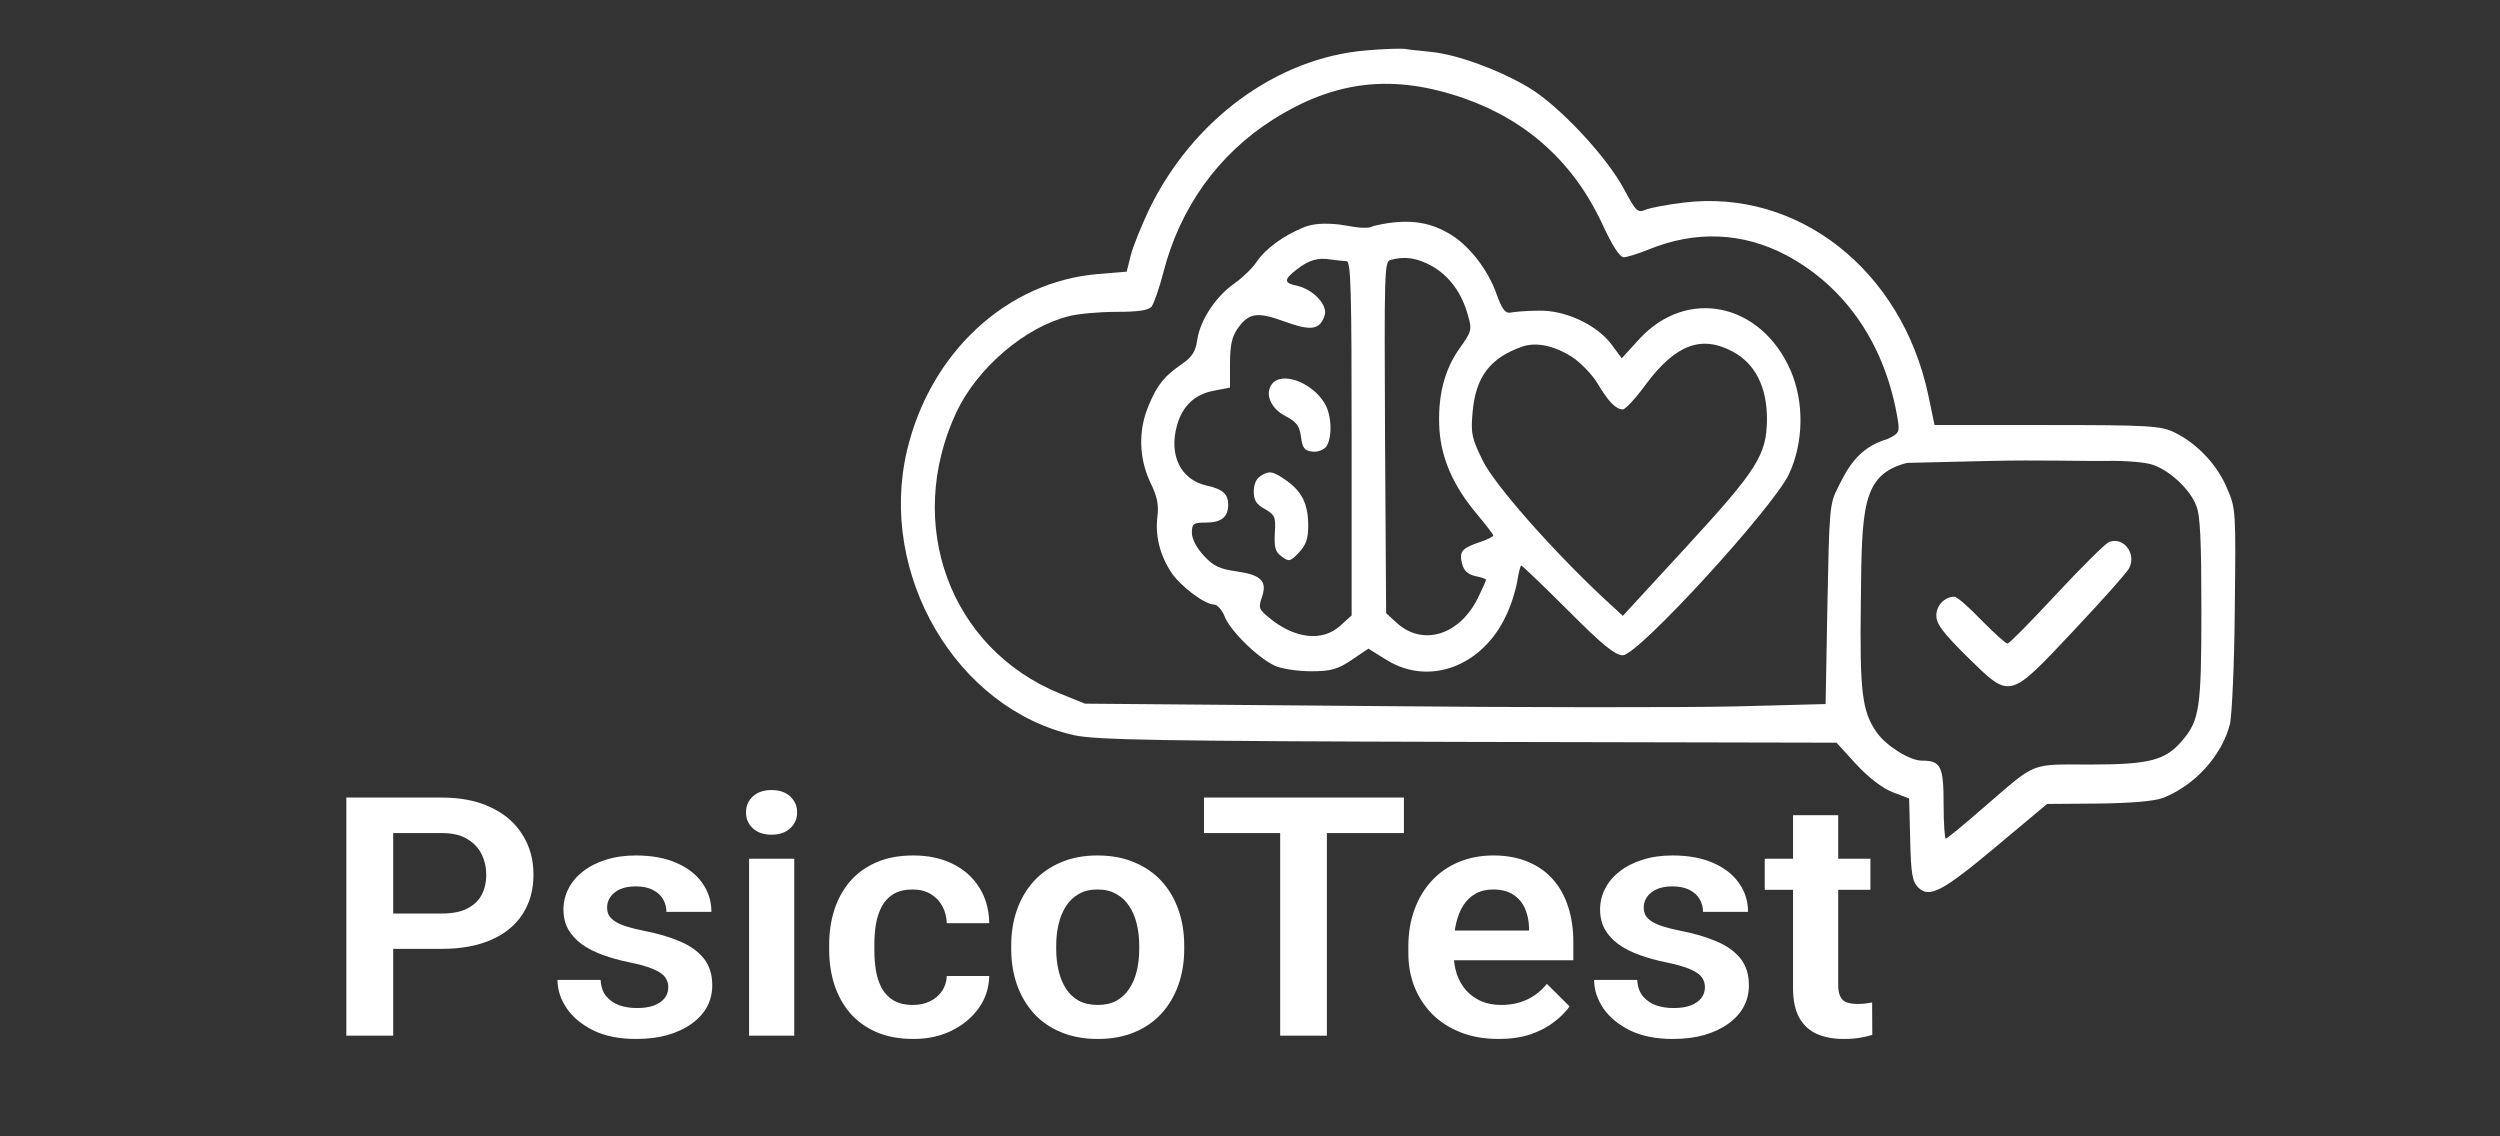 <svg width="231" height="105" viewBox="0 0 231 105" fill="none" xmlns="http://www.w3.org/2000/svg">
<rect x="0" y="0" width="231" height="105" fill="#333333" stroke="none"/>
<path d="M126.248 4.657C117.962 5.342 110.178 11.076 106.153 19.405C105.448 20.919 104.677 22.794 104.475 23.624L104.106 25.102L101.49 25.318C93.035 26.003 85.957 32.566 83.81 41.617C81.093 53.083 88.406 65.523 99.275 67.939C101.288 68.371 107.226 68.48 135.675 68.552L169.692 68.624L171.537 70.643C172.678 71.869 173.953 72.843 174.892 73.203L176.402 73.78L176.502 77.566C176.57 80.775 176.704 81.46 177.241 82.001C178.28 83.011 179.455 82.398 184.453 78.215L189.15 74.285L193.847 74.249C196.9 74.213 198.979 74.032 199.818 73.744C202.804 72.59 205.32 69.814 206.058 66.857C206.226 66.064 206.461 61.268 206.494 56.22C206.595 47.206 206.595 46.989 205.79 45.15C204.917 42.987 203.005 40.968 200.925 39.958C199.684 39.345 198.61 39.273 189.15 39.273H178.75L178.18 36.532C175.731 24.958 166.136 17.422 155.569 18.72C154.093 18.9 152.549 19.189 152.08 19.369C151.308 19.693 151.174 19.549 150.067 17.494C148.49 14.501 144.062 9.778 141.311 8.119C138.526 6.46 134.702 5.054 132.286 4.802C131.28 4.693 130.139 4.585 129.77 4.513C129.401 4.477 127.825 4.513 126.248 4.657ZM135.306 9.092C141.143 11.148 145.471 15.078 148.087 20.775C148.993 22.722 149.664 23.768 150.033 23.768C150.335 23.768 151.375 23.443 152.348 23.047C156.676 21.28 161.037 21.46 165.063 23.588C170.598 26.544 174.255 31.953 175.362 38.84C175.53 39.922 175.462 40.066 174.389 40.571C171.616 41.369 170.632 43.419 169.759 45.186C169.055 46.556 169.021 47.278 168.854 55.859L168.686 65.054L160.467 65.27C155.938 65.379 140.539 65.379 126.248 65.234L100.248 65.018L97.933 64.081C87.769 59.934 83.541 48.431 88.372 38.083C90.318 33.972 94.713 30.222 98.772 29.213C99.577 28.996 101.557 28.816 103.133 28.816C105.213 28.816 106.153 28.672 106.421 28.311C106.622 28.023 107.126 26.616 107.495 25.174C109.038 19.153 112.594 14.213 117.693 11.004C123.43 7.398 128.797 6.821 135.306 9.092ZM198.812 42.915C200.389 43.383 202.368 45.186 202.938 46.737C203.307 47.602 203.408 50.09 203.408 56.4C203.408 65.487 203.24 66.532 201.63 68.444C200.087 70.246 198.644 70.643 193.176 70.643C187.439 70.643 188.278 70.319 183.212 74.681C181.434 76.232 179.891 77.494 179.79 77.494C179.69 77.494 179.589 76.052 179.589 74.249C179.589 70.787 179.32 70.282 177.576 70.282C176.469 70.282 174.322 68.948 173.416 67.686C172.041 65.739 171.839 63.9 171.94 55.679C172.041 46.953 171.984 43.852 176.211 42.77L183.927 42.59C188.188 42.482 193.109 42.626 194.685 42.59C196.262 42.554 198.107 42.698 198.812 42.915Z" fill="white"/>
<path d="M120.496 20.992C118.617 21.749 116.94 22.975 116.135 24.165C115.732 24.778 114.826 25.643 114.122 26.148C112.411 27.302 110.901 29.537 110.633 31.376C110.465 32.53 110.13 32.999 109.19 33.648C107.58 34.766 106.943 35.523 106.137 37.47C105.165 39.742 105.232 42.302 106.272 44.537C106.943 45.908 107.077 46.629 106.943 47.746C106.741 49.477 107.144 51.208 108.184 52.831C109.023 54.129 111.304 55.859 112.176 55.859C112.478 55.859 112.914 56.364 113.149 56.941C113.652 58.275 116.235 60.799 117.812 61.521C118.45 61.809 119.959 62.025 121.167 62.025C122.945 62.025 123.616 61.845 124.891 60.98L126.434 59.934L128.178 61.016C132.104 63.396 136.968 61.557 139.149 56.905C139.618 55.968 140.054 54.525 140.189 53.732C140.323 52.903 140.49 52.254 140.558 52.254C140.658 52.254 142.604 54.129 144.885 56.4C148.072 59.609 149.246 60.547 149.951 60.547C151.36 60.547 163.873 46.881 165.316 43.78C166.658 40.859 166.725 37.182 165.45 34.225C162.699 27.951 155.855 26.545 151.461 31.34L149.85 33.107L148.945 31.881C147.569 30.006 144.617 28.636 142.168 28.708C141.061 28.708 139.887 28.816 139.551 28.888C139.081 28.96 138.78 28.564 138.276 27.158C137.471 24.85 135.626 22.542 133.814 21.533C132.473 20.775 130.53 20.001 126.904 20.884C126.202 21.271 124.824 20.884 123.717 20.739C122.341 20.595 121.335 20.667 120.496 20.992ZM124.421 24.129C124.824 24.129 124.891 26.833 124.891 40.499V56.869L123.851 57.807C122.207 59.321 119.624 59.033 117.275 57.086C116.302 56.292 116.269 56.148 116.604 55.174C117.108 53.696 116.537 53.119 114.256 52.795C112.713 52.578 112.143 52.326 111.237 51.352C110.566 50.631 110.13 49.802 110.13 49.225C110.13 48.396 110.264 48.287 111.405 48.287C112.847 48.287 113.484 47.783 113.484 46.629C113.484 45.655 112.981 45.187 111.472 44.862C109.09 44.321 107.983 42.049 108.754 39.309C109.257 37.506 110.398 36.424 112.176 36.1L113.652 35.811V33.612C113.652 31.953 113.82 31.16 114.323 30.403C115.397 28.888 116.135 28.78 118.718 29.718C121.2 30.619 121.972 30.475 122.408 29.105C122.677 28.167 121.335 26.725 119.825 26.4C118.617 26.148 118.617 25.823 119.791 24.922C120.932 24.021 121.771 23.768 123.012 23.985C123.549 24.057 124.186 24.129 124.421 24.129ZM132.271 24.561C133.882 25.463 135.089 27.049 135.66 29.213C136.029 30.475 135.962 30.655 134.854 32.206C133.412 34.225 132.808 36.785 133.009 39.778C133.211 42.446 134.318 44.934 136.431 47.458C137.27 48.468 137.974 49.369 137.974 49.477C137.974 49.586 137.404 49.874 136.733 50.09C135.056 50.667 134.821 50.956 135.089 52.074C135.257 52.722 135.592 53.047 136.297 53.227C136.867 53.336 137.303 53.48 137.303 53.588C137.303 53.66 137.001 54.345 136.632 55.102C134.955 58.672 131.466 59.79 129.017 57.518L128.078 56.653L127.977 40.427C127.91 25.102 127.91 24.165 128.48 24.021C129.789 23.66 130.862 23.804 132.271 24.561ZM145.221 32.963C146.026 33.468 147.099 34.586 147.603 35.415C148.609 37.109 149.314 37.831 149.951 37.831C150.186 37.831 151.159 36.785 152.098 35.487C154.849 31.809 157.231 30.944 160.116 32.494C162.196 33.612 163.269 35.775 163.269 38.732C163.236 42.013 162.431 43.347 155.822 50.523L149.951 56.905L148.072 55.174C143.241 50.631 138.109 44.79 137.001 42.554C135.995 40.499 135.894 40.066 136.062 38.155C136.331 34.838 137.672 33.071 140.658 32.025C141.933 31.593 143.577 31.917 145.221 32.963Z" fill="white"/>
<path d="M117.525 35.487C116.854 36.388 117.391 37.722 118.767 38.444C119.807 38.984 120.075 39.345 120.209 40.355C120.343 41.4 120.545 41.653 121.249 41.725C121.719 41.797 122.289 41.581 122.524 41.292C123.128 40.499 123.061 38.335 122.39 37.254C121.216 35.306 118.431 34.297 117.525 35.487Z" fill="white"/>
<path d="M116.452 43.996C116.083 44.212 115.848 44.789 115.848 45.402C115.848 46.232 116.083 46.592 116.854 47.025C117.794 47.566 117.894 47.746 117.794 49.224C117.727 50.595 117.827 50.991 118.431 51.424C119.102 51.929 119.236 51.893 120.042 51.027C120.679 50.342 120.88 49.765 120.88 48.575C120.88 46.592 120.31 45.438 118.901 44.429C117.626 43.527 117.291 43.455 116.452 43.996Z" fill="white"/>
<path d="M194.853 50.09C194.484 50.27 192.304 52.434 189.989 54.922C187.674 57.41 185.661 59.465 185.493 59.465C185.326 59.465 184.252 58.491 183.078 57.301C181.937 56.112 180.83 55.138 180.595 55.138C179.69 55.138 178.918 55.931 178.918 56.869C178.918 57.662 179.522 58.455 181.736 60.655C185.795 64.621 185.56 64.693 191.599 58.275C194.249 55.462 196.564 52.866 196.732 52.506C197.436 51.136 196.195 49.549 194.853 50.09Z" fill="white"/>
<path d="M40.819 87.674H34.913V84.409H40.819C41.785 84.409 42.568 84.258 43.166 83.956C43.775 83.644 44.221 83.221 44.505 82.687C44.788 82.143 44.93 81.523 44.93 80.828C44.93 80.153 44.788 79.523 44.505 78.939C44.221 78.355 43.775 77.881 43.166 77.518C42.568 77.156 41.785 76.974 40.819 76.974H36.331V95.698H32V73.695H40.819C42.604 73.695 44.127 74.002 45.387 74.617C46.657 75.221 47.623 76.063 48.284 77.141C48.956 78.209 49.292 79.427 49.292 80.798C49.292 82.218 48.956 83.442 48.284 84.47C47.623 85.497 46.657 86.288 45.387 86.842C44.127 87.396 42.604 87.674 40.819 87.674ZM61.75 91.225C61.75 90.882 61.655 90.575 61.466 90.303C61.277 90.031 60.92 89.784 60.395 89.562C59.881 89.331 59.125 89.114 58.127 88.913C57.245 88.731 56.432 88.505 55.686 88.233C54.941 87.961 54.3 87.633 53.765 87.25C53.23 86.857 52.81 86.399 52.505 85.875C52.211 85.341 52.064 84.727 52.064 84.032C52.064 83.357 52.216 82.722 52.521 82.127C52.825 81.523 53.266 80.994 53.844 80.541C54.421 80.077 55.125 79.715 55.954 79.453C56.784 79.181 57.718 79.045 58.757 79.045C60.206 79.045 61.45 79.271 62.49 79.725C63.54 80.178 64.343 80.803 64.899 81.599C65.456 82.384 65.734 83.271 65.734 84.258H61.577C61.577 83.825 61.471 83.432 61.261 83.079C61.062 82.727 60.752 82.445 60.332 82.233C59.912 82.012 59.382 81.901 58.742 81.901C58.164 81.901 57.676 81.992 57.277 82.173C56.889 82.354 56.595 82.591 56.395 82.883C56.196 83.175 56.096 83.498 56.096 83.85C56.096 84.112 56.148 84.349 56.253 84.561C56.369 84.762 56.553 84.948 56.805 85.12C57.056 85.291 57.398 85.447 57.828 85.588C58.269 85.729 58.81 85.865 59.45 85.996C60.721 86.238 61.828 86.56 62.773 86.963C63.729 87.356 64.474 87.88 65.01 88.535C65.545 89.19 65.813 90.026 65.813 91.043C65.813 91.769 65.65 92.434 65.325 93.038C64.999 93.633 64.527 94.151 63.907 94.595C63.288 95.038 62.548 95.385 61.687 95.637C60.826 95.879 59.855 96 58.773 96C57.209 96 55.886 95.733 54.804 95.199C53.723 94.655 52.904 93.97 52.348 93.144C51.791 92.308 51.513 91.441 51.513 90.545H55.497C55.529 91.179 55.707 91.688 56.033 92.071C56.358 92.454 56.768 92.731 57.261 92.902C57.765 93.063 58.295 93.144 58.852 93.144C59.482 93.144 60.012 93.063 60.443 92.902C60.873 92.731 61.199 92.504 61.419 92.222C61.639 91.93 61.75 91.597 61.75 91.225ZM73.388 79.347V95.698H69.215V79.347H73.388ZM68.931 75.07C68.931 74.476 69.141 73.982 69.561 73.589C69.992 73.197 70.569 73 71.294 73C72.018 73 72.59 73.197 73.01 73.589C73.441 73.982 73.656 74.476 73.656 75.07C73.656 75.655 73.441 76.143 73.01 76.536C72.59 76.929 72.018 77.126 71.294 77.126C70.569 77.126 69.992 76.929 69.561 76.536C69.141 76.143 68.931 75.655 68.931 75.07ZM84.349 92.857C84.937 92.857 85.462 92.746 85.924 92.524C86.386 92.303 86.754 91.99 87.027 91.588C87.31 91.184 87.462 90.716 87.483 90.182H91.405C91.384 91.29 91.058 92.283 90.428 93.159C89.799 94.035 88.959 94.731 87.909 95.244C86.869 95.748 85.704 96 84.412 96C83.1 96 81.956 95.788 80.979 95.365C80.003 94.942 79.189 94.353 78.538 93.597C77.897 92.842 77.415 91.965 77.089 90.968C76.774 89.97 76.617 88.903 76.617 87.764V87.281C76.617 86.142 76.774 85.074 77.089 84.077C77.415 83.079 77.897 82.203 78.538 81.448C79.189 80.692 80.003 80.103 80.979 79.679C81.956 79.256 83.095 79.045 84.397 79.045C85.772 79.045 86.979 79.302 88.019 79.815C89.069 80.329 89.888 81.055 90.476 81.992C91.074 82.928 91.384 84.032 91.405 85.301H87.483C87.462 84.717 87.326 84.193 87.074 83.729C86.822 83.266 86.465 82.893 86.003 82.611C85.541 82.329 84.979 82.188 84.318 82.188C83.614 82.188 83.026 82.329 82.554 82.611C82.092 82.893 81.73 83.281 81.467 83.775C81.215 84.258 81.037 84.802 80.932 85.407C80.837 86.001 80.79 86.626 80.79 87.281V87.764C80.79 88.429 80.837 89.064 80.932 89.668C81.037 90.273 81.215 90.817 81.467 91.3C81.73 91.774 82.092 92.151 82.554 92.434C83.026 92.716 83.625 92.857 84.349 92.857ZM93.436 87.689V87.371C93.436 86.172 93.615 85.069 93.972 84.062C94.329 83.044 94.849 82.163 95.531 81.417C96.213 80.672 97.048 80.092 98.035 79.679C99.022 79.256 100.146 79.045 101.405 79.045C102.686 79.045 103.82 79.256 104.807 79.679C105.805 80.092 106.645 80.672 107.327 81.417C108.009 82.163 108.529 83.044 108.886 84.062C109.243 85.069 109.422 86.172 109.422 87.371V87.689C109.422 88.877 109.243 89.981 108.886 90.998C108.529 92.005 108.009 92.887 107.327 93.643C106.645 94.388 105.81 94.967 104.823 95.38C103.836 95.793 102.707 96 101.437 96C100.177 96 99.048 95.793 98.051 95.38C97.053 94.967 96.213 94.388 95.531 93.643C94.849 92.887 94.329 92.005 93.972 90.998C93.615 89.981 93.436 88.877 93.436 87.689ZM97.594 87.371V87.689C97.594 88.404 97.668 89.074 97.815 89.698C97.962 90.323 98.187 90.872 98.492 91.346C98.796 91.819 99.19 92.192 99.673 92.464C100.167 92.726 100.754 92.857 101.437 92.857C102.109 92.857 102.686 92.726 103.169 92.464C103.652 92.192 104.046 91.819 104.35 91.346C104.665 90.872 104.896 90.323 105.043 89.698C105.19 89.074 105.264 88.404 105.264 87.689V87.371C105.264 86.666 105.19 86.006 105.043 85.392C104.896 84.767 104.665 84.218 104.35 83.744C104.046 83.261 103.647 82.883 103.154 82.611C102.671 82.329 102.088 82.188 101.405 82.188C100.734 82.188 100.156 82.329 99.673 82.611C99.19 82.883 98.796 83.261 98.492 83.744C98.187 84.218 97.962 84.767 97.815 85.392C97.668 86.006 97.594 86.666 97.594 87.371ZM122.604 73.695V95.698H118.288V73.695H122.604ZM129.722 73.695V76.974H111.248V73.695H129.722ZM138.463 96C137.171 96 136.011 95.799 134.982 95.396C133.953 94.993 133.076 94.433 132.352 93.718C131.638 92.993 131.087 92.151 130.698 91.194C130.32 90.227 130.131 89.19 130.131 88.081V87.477C130.131 86.218 130.32 85.074 130.698 84.047C131.076 83.009 131.612 82.117 132.305 81.372C132.998 80.626 133.827 80.052 134.793 79.649C135.759 79.246 136.825 79.045 137.99 79.045C139.198 79.045 140.263 79.241 141.187 79.634C142.111 80.017 142.883 80.561 143.502 81.266C144.122 81.971 144.589 82.818 144.904 83.805C145.219 84.782 145.376 85.865 145.376 87.054V88.731H132.021V85.981H141.282V85.679C141.261 85.044 141.135 84.465 140.904 83.941C140.673 83.407 140.316 82.984 139.833 82.671C139.35 82.349 138.725 82.188 137.959 82.188C137.339 82.188 136.798 82.319 136.337 82.581C135.885 82.833 135.507 83.195 135.203 83.669C134.909 84.132 134.688 84.686 134.541 85.331C134.394 85.976 134.321 86.691 134.321 87.477V88.081C134.321 88.766 134.415 89.401 134.604 89.986C134.804 90.57 135.092 91.079 135.47 91.512C135.859 91.935 136.321 92.267 136.856 92.509C137.402 92.741 138.022 92.857 138.715 92.857C139.586 92.857 140.373 92.696 141.077 92.373C141.791 92.041 142.41 91.552 142.935 90.907L145.03 92.993C144.673 93.497 144.19 93.98 143.581 94.444C142.983 94.907 142.258 95.285 141.408 95.577C140.557 95.859 139.576 96 138.463 96ZM157.535 91.225C157.535 90.882 157.44 90.575 157.251 90.303C157.062 90.031 156.705 89.784 156.18 89.562C155.666 89.331 154.91 89.114 153.912 88.913C153.03 88.731 152.217 88.505 151.471 88.233C150.726 87.961 150.085 87.633 149.55 87.25C149.014 86.857 148.594 86.399 148.29 85.875C147.996 85.341 147.849 84.727 147.849 84.032C147.849 83.357 148.001 82.722 148.306 82.127C148.61 81.523 149.051 80.994 149.629 80.541C150.206 80.077 150.909 79.715 151.739 79.453C152.568 79.181 153.503 79.045 154.542 79.045C155.991 79.045 157.235 79.271 158.275 79.725C159.325 80.178 160.128 80.803 160.684 81.599C161.241 82.384 161.519 83.271 161.519 84.258H157.361C157.361 83.825 157.256 83.432 157.046 83.079C156.847 82.727 156.537 82.445 156.117 82.233C155.697 82.012 155.167 81.901 154.527 81.901C153.949 81.901 153.461 81.992 153.062 82.173C152.673 82.354 152.379 82.591 152.18 82.883C151.98 83.175 151.881 83.498 151.881 83.85C151.881 84.112 151.933 84.349 152.038 84.561C152.154 84.762 152.337 84.948 152.589 85.12C152.841 85.291 153.183 85.447 153.613 85.588C154.054 85.729 154.595 85.865 155.235 85.996C156.506 86.238 157.613 86.56 158.558 86.963C159.514 87.356 160.259 87.88 160.795 88.535C161.33 89.19 161.598 90.026 161.598 91.043C161.598 91.769 161.435 92.434 161.109 93.038C160.784 93.633 160.312 94.151 159.692 94.595C159.073 95.038 158.332 95.385 157.472 95.637C156.611 95.879 155.639 96 154.558 96C152.994 96 151.671 95.733 150.589 95.199C149.508 94.655 148.689 93.97 148.132 93.144C147.576 92.308 147.298 91.441 147.298 90.545H151.282C151.314 91.179 151.492 91.688 151.818 92.071C152.143 92.454 152.553 92.731 153.046 92.902C153.55 93.063 154.08 93.144 154.637 93.144C155.267 93.144 155.797 93.063 156.227 92.902C156.658 92.731 156.983 92.504 157.204 92.222C157.424 91.93 157.535 91.597 157.535 91.225ZM172.827 79.347V82.218H163.062V79.347H172.827ZM165.677 75.327H169.85V90.983C169.85 91.466 169.918 91.839 170.055 92.101C170.191 92.363 170.396 92.54 170.669 92.63C170.942 92.721 171.268 92.766 171.646 92.766C171.919 92.766 172.17 92.751 172.402 92.721C172.632 92.691 172.827 92.66 172.984 92.63L173 95.622C172.653 95.733 172.26 95.824 171.819 95.894C171.388 95.965 170.9 96 170.354 96C169.42 96 168.601 95.849 167.897 95.547C167.194 95.234 166.648 94.736 166.259 94.05C165.871 93.355 165.677 92.439 165.677 91.3V75.327Z" fill="white"/>
</svg>
